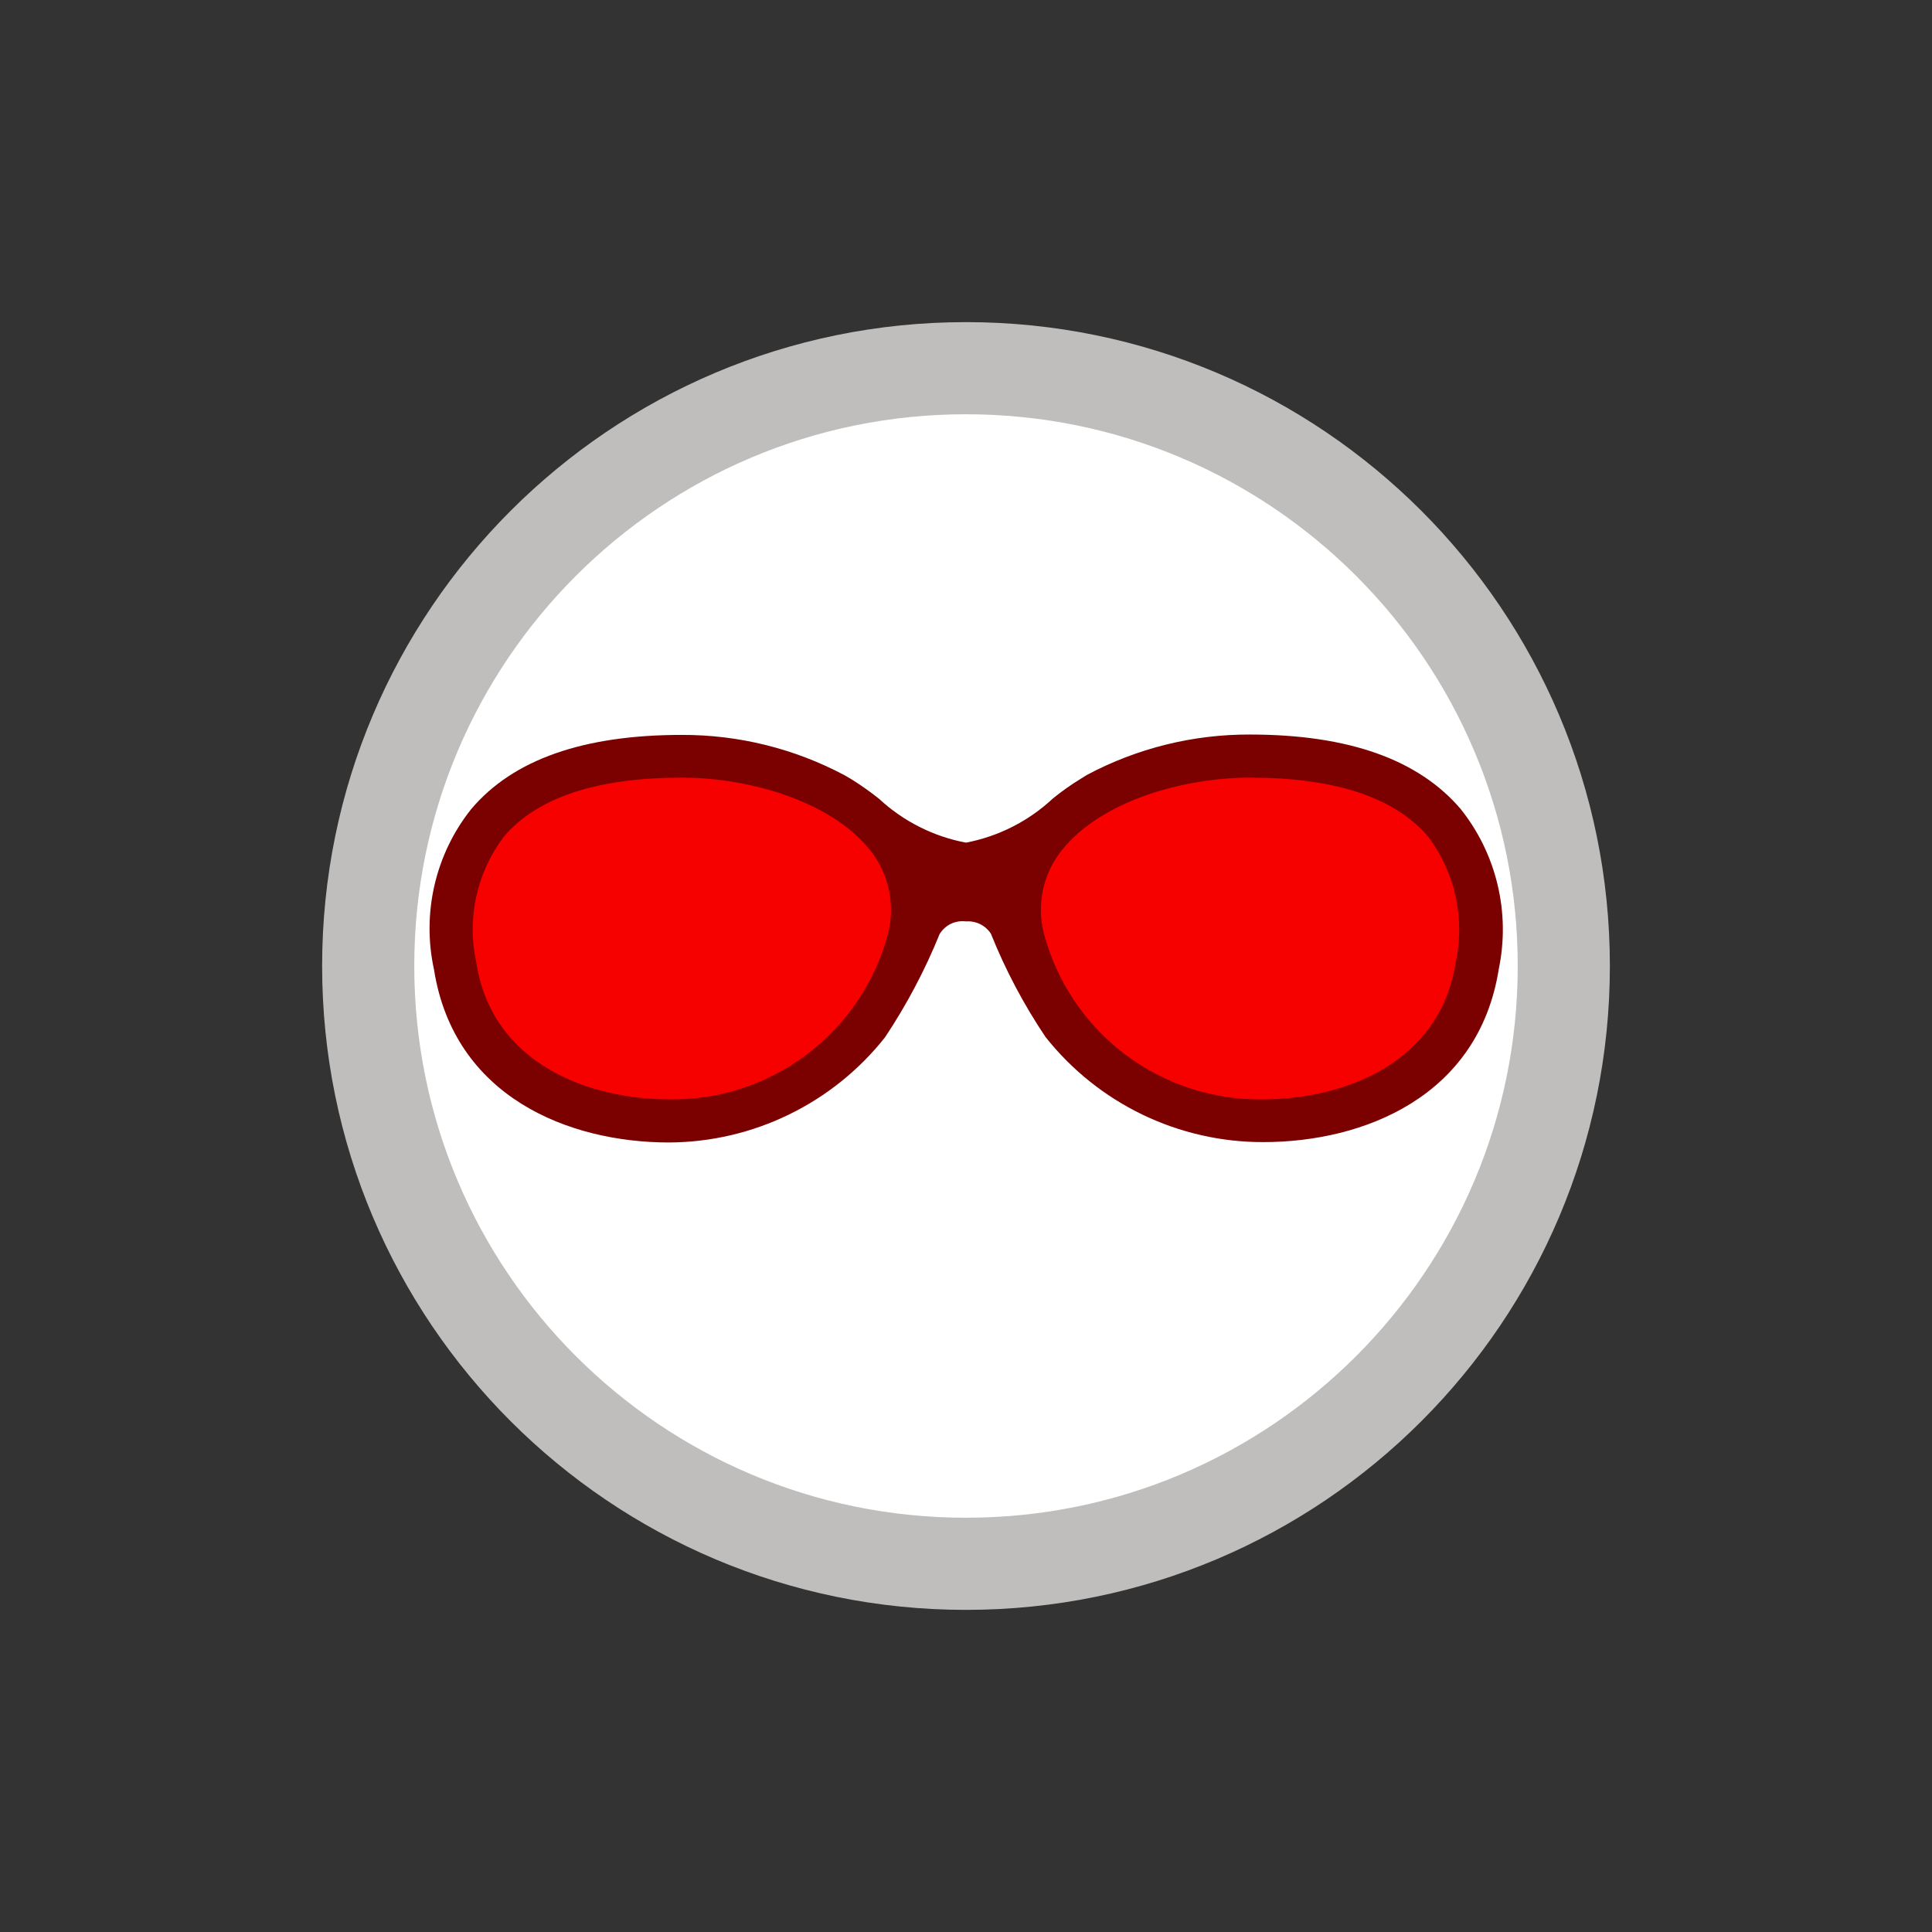 <svg width="52" height="52" viewBox="0 0 52 52" fill="none" xmlns="http://www.w3.org/2000/svg">
<rect x="0" y="0" width="52" height="52" fill="#333333" stroke="none"/>
<g id="glasses-15">
<path id="Vector" d="M26 42.09C34.886 42.09 42.09 34.886 42.09 26C42.09 17.114 34.886 9.91 26 9.91C17.114 9.91 9.91 17.114 9.91 26C9.91 34.886 17.114 42.09 26 42.09Z" fill="white" stroke="#BFBEBD" stroke-width="2.48"/>
<path id="Vector_2" d="M39.31 21.77C38.18 20.45 36.31 19.77 33.64 19.77C32.109 19.765 30.601 20.139 29.25 20.86L29.09 20.96C28.828 21.119 28.578 21.297 28.34 21.49C27.688 22.1 26.877 22.512 26 22.68C25.124 22.515 24.313 22.106 23.66 21.5C23.421 21.309 23.17 21.132 22.91 20.97L22.74 20.87C21.389 20.15 19.881 19.775 18.35 19.78C15.71 19.78 13.81 20.44 12.68 21.78C12.204 22.379 11.868 23.077 11.695 23.823C11.522 24.568 11.517 25.343 11.68 26.09C12.22 29.52 15.3 30.75 18.01 30.75C19.129 30.744 20.232 30.487 21.237 29.997C22.243 29.507 23.126 28.797 23.82 27.92C24.402 27.045 24.895 26.114 25.29 25.14C25.363 25.021 25.468 24.925 25.594 24.864C25.721 24.804 25.861 24.782 26 24.8C26.131 24.79 26.262 24.815 26.38 24.873C26.498 24.931 26.598 25.02 26.67 25.13C27.061 26.106 27.554 27.038 28.14 27.91C28.84 28.794 29.73 29.508 30.745 29.998C31.76 30.488 32.873 30.742 34 30.74C36.71 30.74 39.8 29.51 40.34 26.08C40.496 25.33 40.485 24.555 40.307 23.81C40.129 23.065 39.789 22.368 39.31 21.77Z" fill="#7B0000"/>
<path id="Vector_3" d="M18.36 20.93C16.07 20.93 14.46 21.46 13.56 22.52C13.199 22.998 12.945 23.549 12.818 24.134C12.69 24.719 12.691 25.325 12.82 25.91C13.24 28.62 15.82 29.59 18.02 29.59C19.356 29.609 20.659 29.181 21.724 28.375C22.789 27.569 23.555 26.431 23.9 25.14C24.001 24.75 24.009 24.341 23.924 23.947C23.839 23.553 23.663 23.184 23.41 22.87C22.33 21.53 20.1 20.93 18.36 20.93ZM33.64 20.93C35.93 20.93 37.54 21.46 38.44 22.52C38.8 22.999 39.052 23.55 39.179 24.135C39.307 24.72 39.307 25.325 39.18 25.91C38.75 28.62 36.18 29.59 33.97 29.59C32.636 29.607 31.335 29.178 30.272 28.372C29.209 27.566 28.445 26.429 28.1 25.14C27.997 24.75 27.988 24.341 28.073 23.946C28.158 23.552 28.335 23.183 28.59 22.87C29.67 21.53 31.9 20.93 33.64 20.93Z" fill="#F60000"/>
</g>
</svg>

